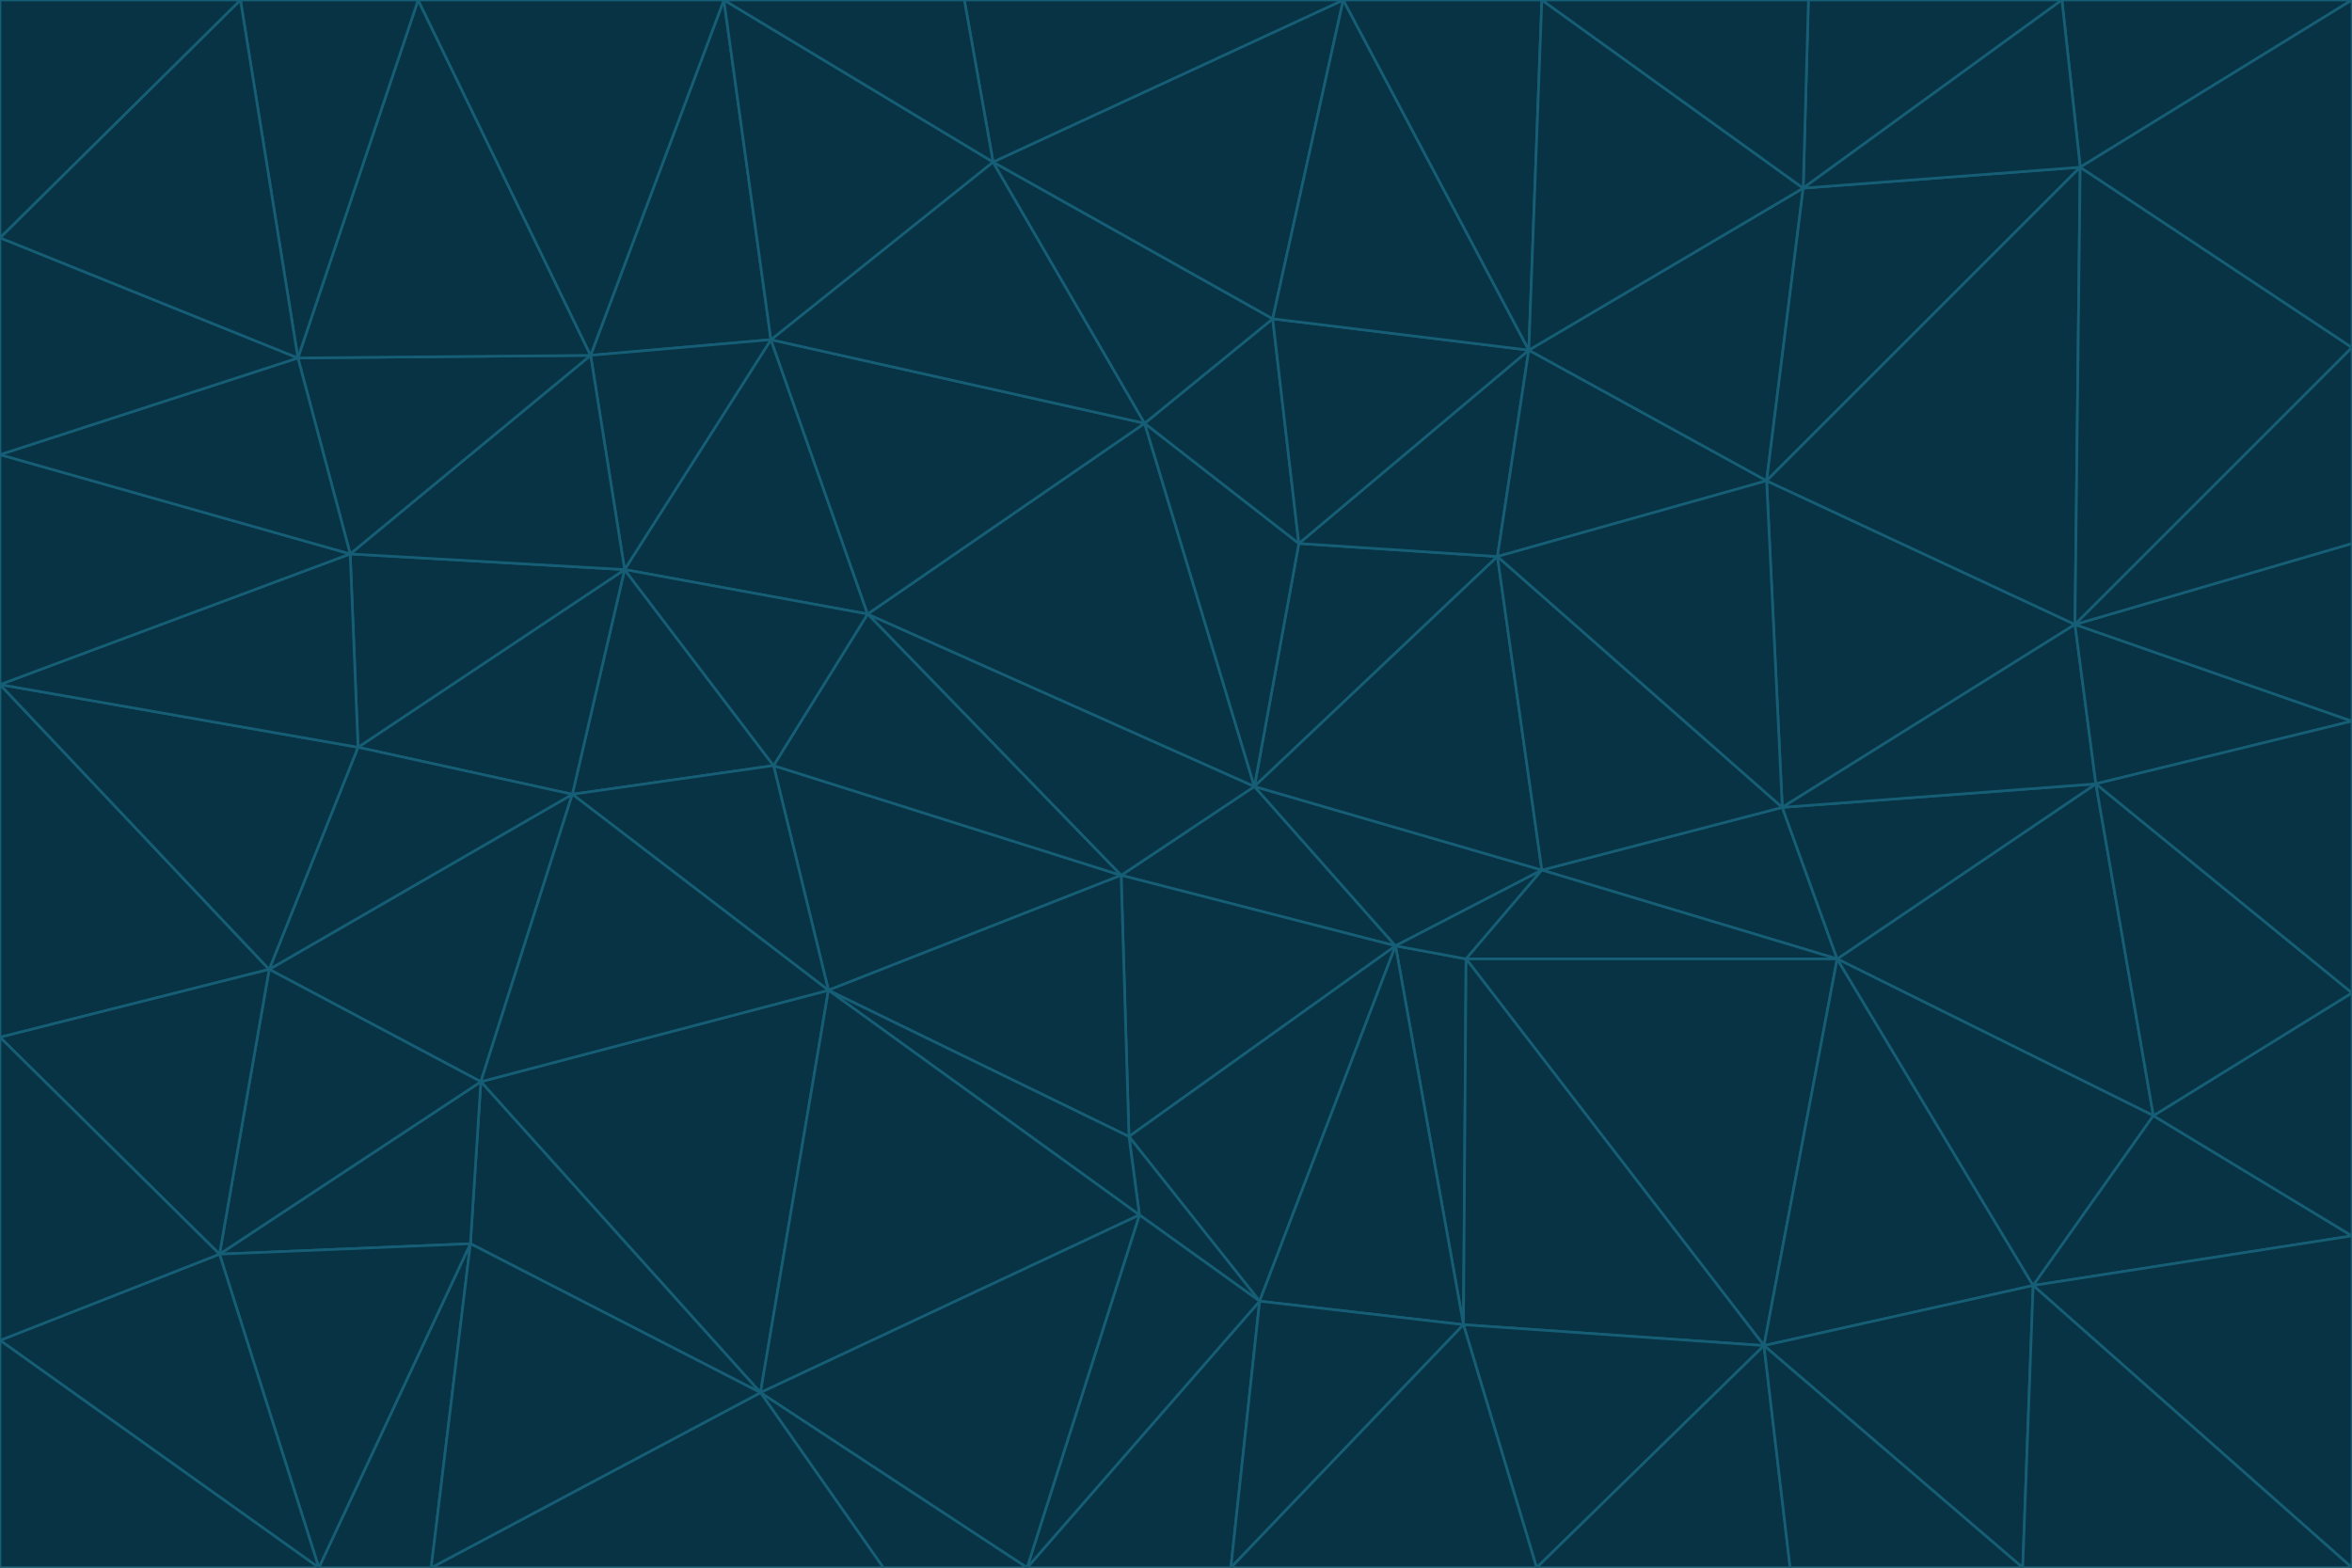 <svg id="visual" viewBox="0 0 900 600" width="900" height="600" xmlns="http://www.w3.org/2000/svg" xmlns:xlink="http://www.w3.org/1999/xlink" version="1.1"><g stroke-width="1" stroke-linejoin="bevel"><path d="M480 301L429 335L534 362Z" fill="#083344" stroke="#155e75"></path><path d="M534 362L590 333L480 301Z" fill="#083344" stroke="#155e75"></path><path d="M429 335L432 435L534 362Z" fill="#083344" stroke="#155e75"></path><path d="M534 362L560 507L561 367Z" fill="#083344" stroke="#155e75"></path><path d="M561 367L590 333L534 362Z" fill="#083344" stroke="#155e75"></path><path d="M432 435L482 498L534 362Z" fill="#083344" stroke="#155e75"></path><path d="M436 465L482 498L432 435Z" fill="#083344" stroke="#155e75"></path><path d="M703 367L682 309L590 333Z" fill="#083344" stroke="#155e75"></path><path d="M573 213L497 208L480 301Z" fill="#083344" stroke="#155e75"></path><path d="M480 301L332 235L429 335Z" fill="#083344" stroke="#155e75"></path><path d="M296 293L317 379L429 335Z" fill="#083344" stroke="#155e75"></path><path d="M429 335L317 379L432 435Z" fill="#083344" stroke="#155e75"></path><path d="M432 435L317 379L436 465Z" fill="#083344" stroke="#155e75"></path><path d="M590 333L573 213L480 301Z" fill="#083344" stroke="#155e75"></path><path d="M482 498L560 507L534 362Z" fill="#083344" stroke="#155e75"></path><path d="M438 162L332 235L480 301Z" fill="#083344" stroke="#155e75"></path><path d="M332 235L296 293L429 335Z" fill="#083344" stroke="#155e75"></path><path d="M497 208L438 162L480 301Z" fill="#083344" stroke="#155e75"></path><path d="M487 122L438 162L497 208Z" fill="#083344" stroke="#155e75"></path><path d="M703 367L590 333L561 367Z" fill="#083344" stroke="#155e75"></path><path d="M590 333L682 309L573 213Z" fill="#083344" stroke="#155e75"></path><path d="M675 515L703 367L561 367Z" fill="#083344" stroke="#155e75"></path><path d="M585 134L497 208L573 213Z" fill="#083344" stroke="#155e75"></path><path d="M585 134L487 122L497 208Z" fill="#083344" stroke="#155e75"></path><path d="M295 130L239 218L332 235Z" fill="#083344" stroke="#155e75"></path><path d="M393 600L471 600L482 498Z" fill="#083344" stroke="#155e75"></path><path d="M482 498L471 600L560 507Z" fill="#083344" stroke="#155e75"></path><path d="M560 507L675 515L561 367Z" fill="#083344" stroke="#155e75"></path><path d="M393 600L482 498L436 465Z" fill="#083344" stroke="#155e75"></path><path d="M676 184L585 134L573 213Z" fill="#083344" stroke="#155e75"></path><path d="M588 600L675 515L560 507Z" fill="#083344" stroke="#155e75"></path><path d="M184 414L291 533L317 379Z" fill="#083344" stroke="#155e75"></path><path d="M317 379L291 533L436 465Z" fill="#083344" stroke="#155e75"></path><path d="M291 533L393 600L436 465Z" fill="#083344" stroke="#155e75"></path><path d="M794 239L676 184L682 309Z" fill="#083344" stroke="#155e75"></path><path d="M682 309L676 184L573 213Z" fill="#083344" stroke="#155e75"></path><path d="M239 218L219 304L296 293Z" fill="#083344" stroke="#155e75"></path><path d="M296 293L219 304L317 379Z" fill="#083344" stroke="#155e75"></path><path d="M239 218L296 293L332 235Z" fill="#083344" stroke="#155e75"></path><path d="M471 600L588 600L560 507Z" fill="#083344" stroke="#155e75"></path><path d="M295 130L332 235L438 162Z" fill="#083344" stroke="#155e75"></path><path d="M291 533L338 600L393 600Z" fill="#083344" stroke="#155e75"></path><path d="M380 62L295 130L438 162Z" fill="#083344" stroke="#155e75"></path><path d="M103 371L184 414L219 304Z" fill="#083344" stroke="#155e75"></path><path d="M219 304L184 414L317 379Z" fill="#083344" stroke="#155e75"></path><path d="M291 533L165 600L338 600Z" fill="#083344" stroke="#155e75"></path><path d="M487 122L380 62L438 162Z" fill="#083344" stroke="#155e75"></path><path d="M514 0L380 62L487 122Z" fill="#083344" stroke="#155e75"></path><path d="M588 600L685 600L675 515Z" fill="#083344" stroke="#155e75"></path><path d="M824 427L802 300L703 367Z" fill="#083344" stroke="#155e75"></path><path d="M184 414L180 476L291 533Z" fill="#083344" stroke="#155e75"></path><path d="M778 492L703 367L675 515Z" fill="#083344" stroke="#155e75"></path><path d="M703 367L802 300L682 309Z" fill="#083344" stroke="#155e75"></path><path d="M774 600L778 492L675 515Z" fill="#083344" stroke="#155e75"></path><path d="M802 300L794 239L682 309Z" fill="#083344" stroke="#155e75"></path><path d="M676 184L690 72L585 134Z" fill="#083344" stroke="#155e75"></path><path d="M277 0L226 136L295 130Z" fill="#083344" stroke="#155e75"></path><path d="M295 130L226 136L239 218Z" fill="#083344" stroke="#155e75"></path><path d="M239 218L137 286L219 304Z" fill="#083344" stroke="#155e75"></path><path d="M134 212L137 286L239 218Z" fill="#083344" stroke="#155e75"></path><path d="M184 414L84 480L180 476Z" fill="#083344" stroke="#155e75"></path><path d="M778 492L824 427L703 367Z" fill="#083344" stroke="#155e75"></path><path d="M802 300L900 276L794 239Z" fill="#083344" stroke="#155e75"></path><path d="M796 64L690 72L676 184Z" fill="#083344" stroke="#155e75"></path><path d="M585 134L514 0L487 122Z" fill="#083344" stroke="#155e75"></path><path d="M590 0L514 0L585 134Z" fill="#083344" stroke="#155e75"></path><path d="M690 72L590 0L585 134Z" fill="#083344" stroke="#155e75"></path><path d="M380 62L277 0L295 130Z" fill="#083344" stroke="#155e75"></path><path d="M514 0L369 0L380 62Z" fill="#083344" stroke="#155e75"></path><path d="M226 136L134 212L239 218Z" fill="#083344" stroke="#155e75"></path><path d="M114 137L134 212L226 136Z" fill="#083344" stroke="#155e75"></path><path d="M0 397L103 371L0 262Z" fill="#083344" stroke="#155e75"></path><path d="M137 286L103 371L219 304Z" fill="#083344" stroke="#155e75"></path><path d="M685 600L774 600L675 515Z" fill="#083344" stroke="#155e75"></path><path d="M778 492L900 473L824 427Z" fill="#083344" stroke="#155e75"></path><path d="M122 600L165 600L180 476Z" fill="#083344" stroke="#155e75"></path><path d="M180 476L165 600L291 533Z" fill="#083344" stroke="#155e75"></path><path d="M369 0L277 0L380 62Z" fill="#083344" stroke="#155e75"></path><path d="M789 0L692 0L690 72Z" fill="#083344" stroke="#155e75"></path><path d="M690 72L692 0L590 0Z" fill="#083344" stroke="#155e75"></path><path d="M103 371L84 480L184 414Z" fill="#083344" stroke="#155e75"></path><path d="M900 473L900 380L824 427Z" fill="#083344" stroke="#155e75"></path><path d="M824 427L900 380L802 300Z" fill="#083344" stroke="#155e75"></path><path d="M794 239L796 64L676 184Z" fill="#083344" stroke="#155e75"></path><path d="M160 0L114 137L226 136Z" fill="#083344" stroke="#155e75"></path><path d="M0 262L103 371L137 286Z" fill="#083344" stroke="#155e75"></path><path d="M103 371L0 397L84 480Z" fill="#083344" stroke="#155e75"></path><path d="M900 380L900 276L802 300Z" fill="#083344" stroke="#155e75"></path><path d="M900 133L796 64L794 239Z" fill="#083344" stroke="#155e75"></path><path d="M84 480L122 600L180 476Z" fill="#083344" stroke="#155e75"></path><path d="M900 600L900 473L778 492Z" fill="#083344" stroke="#155e75"></path><path d="M900 276L900 208L794 239Z" fill="#083344" stroke="#155e75"></path><path d="M900 0L789 0L796 64Z" fill="#083344" stroke="#155e75"></path><path d="M796 64L789 0L690 72Z" fill="#083344" stroke="#155e75"></path><path d="M900 208L900 133L794 239Z" fill="#083344" stroke="#155e75"></path><path d="M277 0L160 0L226 136Z" fill="#083344" stroke="#155e75"></path><path d="M0 262L137 286L134 212Z" fill="#083344" stroke="#155e75"></path><path d="M84 480L0 513L122 600Z" fill="#083344" stroke="#155e75"></path><path d="M0 262L134 212L0 174Z" fill="#083344" stroke="#155e75"></path><path d="M774 600L900 600L778 492Z" fill="#083344" stroke="#155e75"></path><path d="M0 174L134 212L114 137Z" fill="#083344" stroke="#155e75"></path><path d="M0 397L0 513L84 480Z" fill="#083344" stroke="#155e75"></path><path d="M0 91L0 174L114 137Z" fill="#083344" stroke="#155e75"></path><path d="M160 0L92 0L114 137Z" fill="#083344" stroke="#155e75"></path><path d="M0 513L0 600L122 600Z" fill="#083344" stroke="#155e75"></path><path d="M92 0L0 91L114 137Z" fill="#083344" stroke="#155e75"></path><path d="M900 133L900 0L796 64Z" fill="#083344" stroke="#155e75"></path><path d="M92 0L0 0L0 91Z" fill="#083344" stroke="#155e75"></path></g></svg>